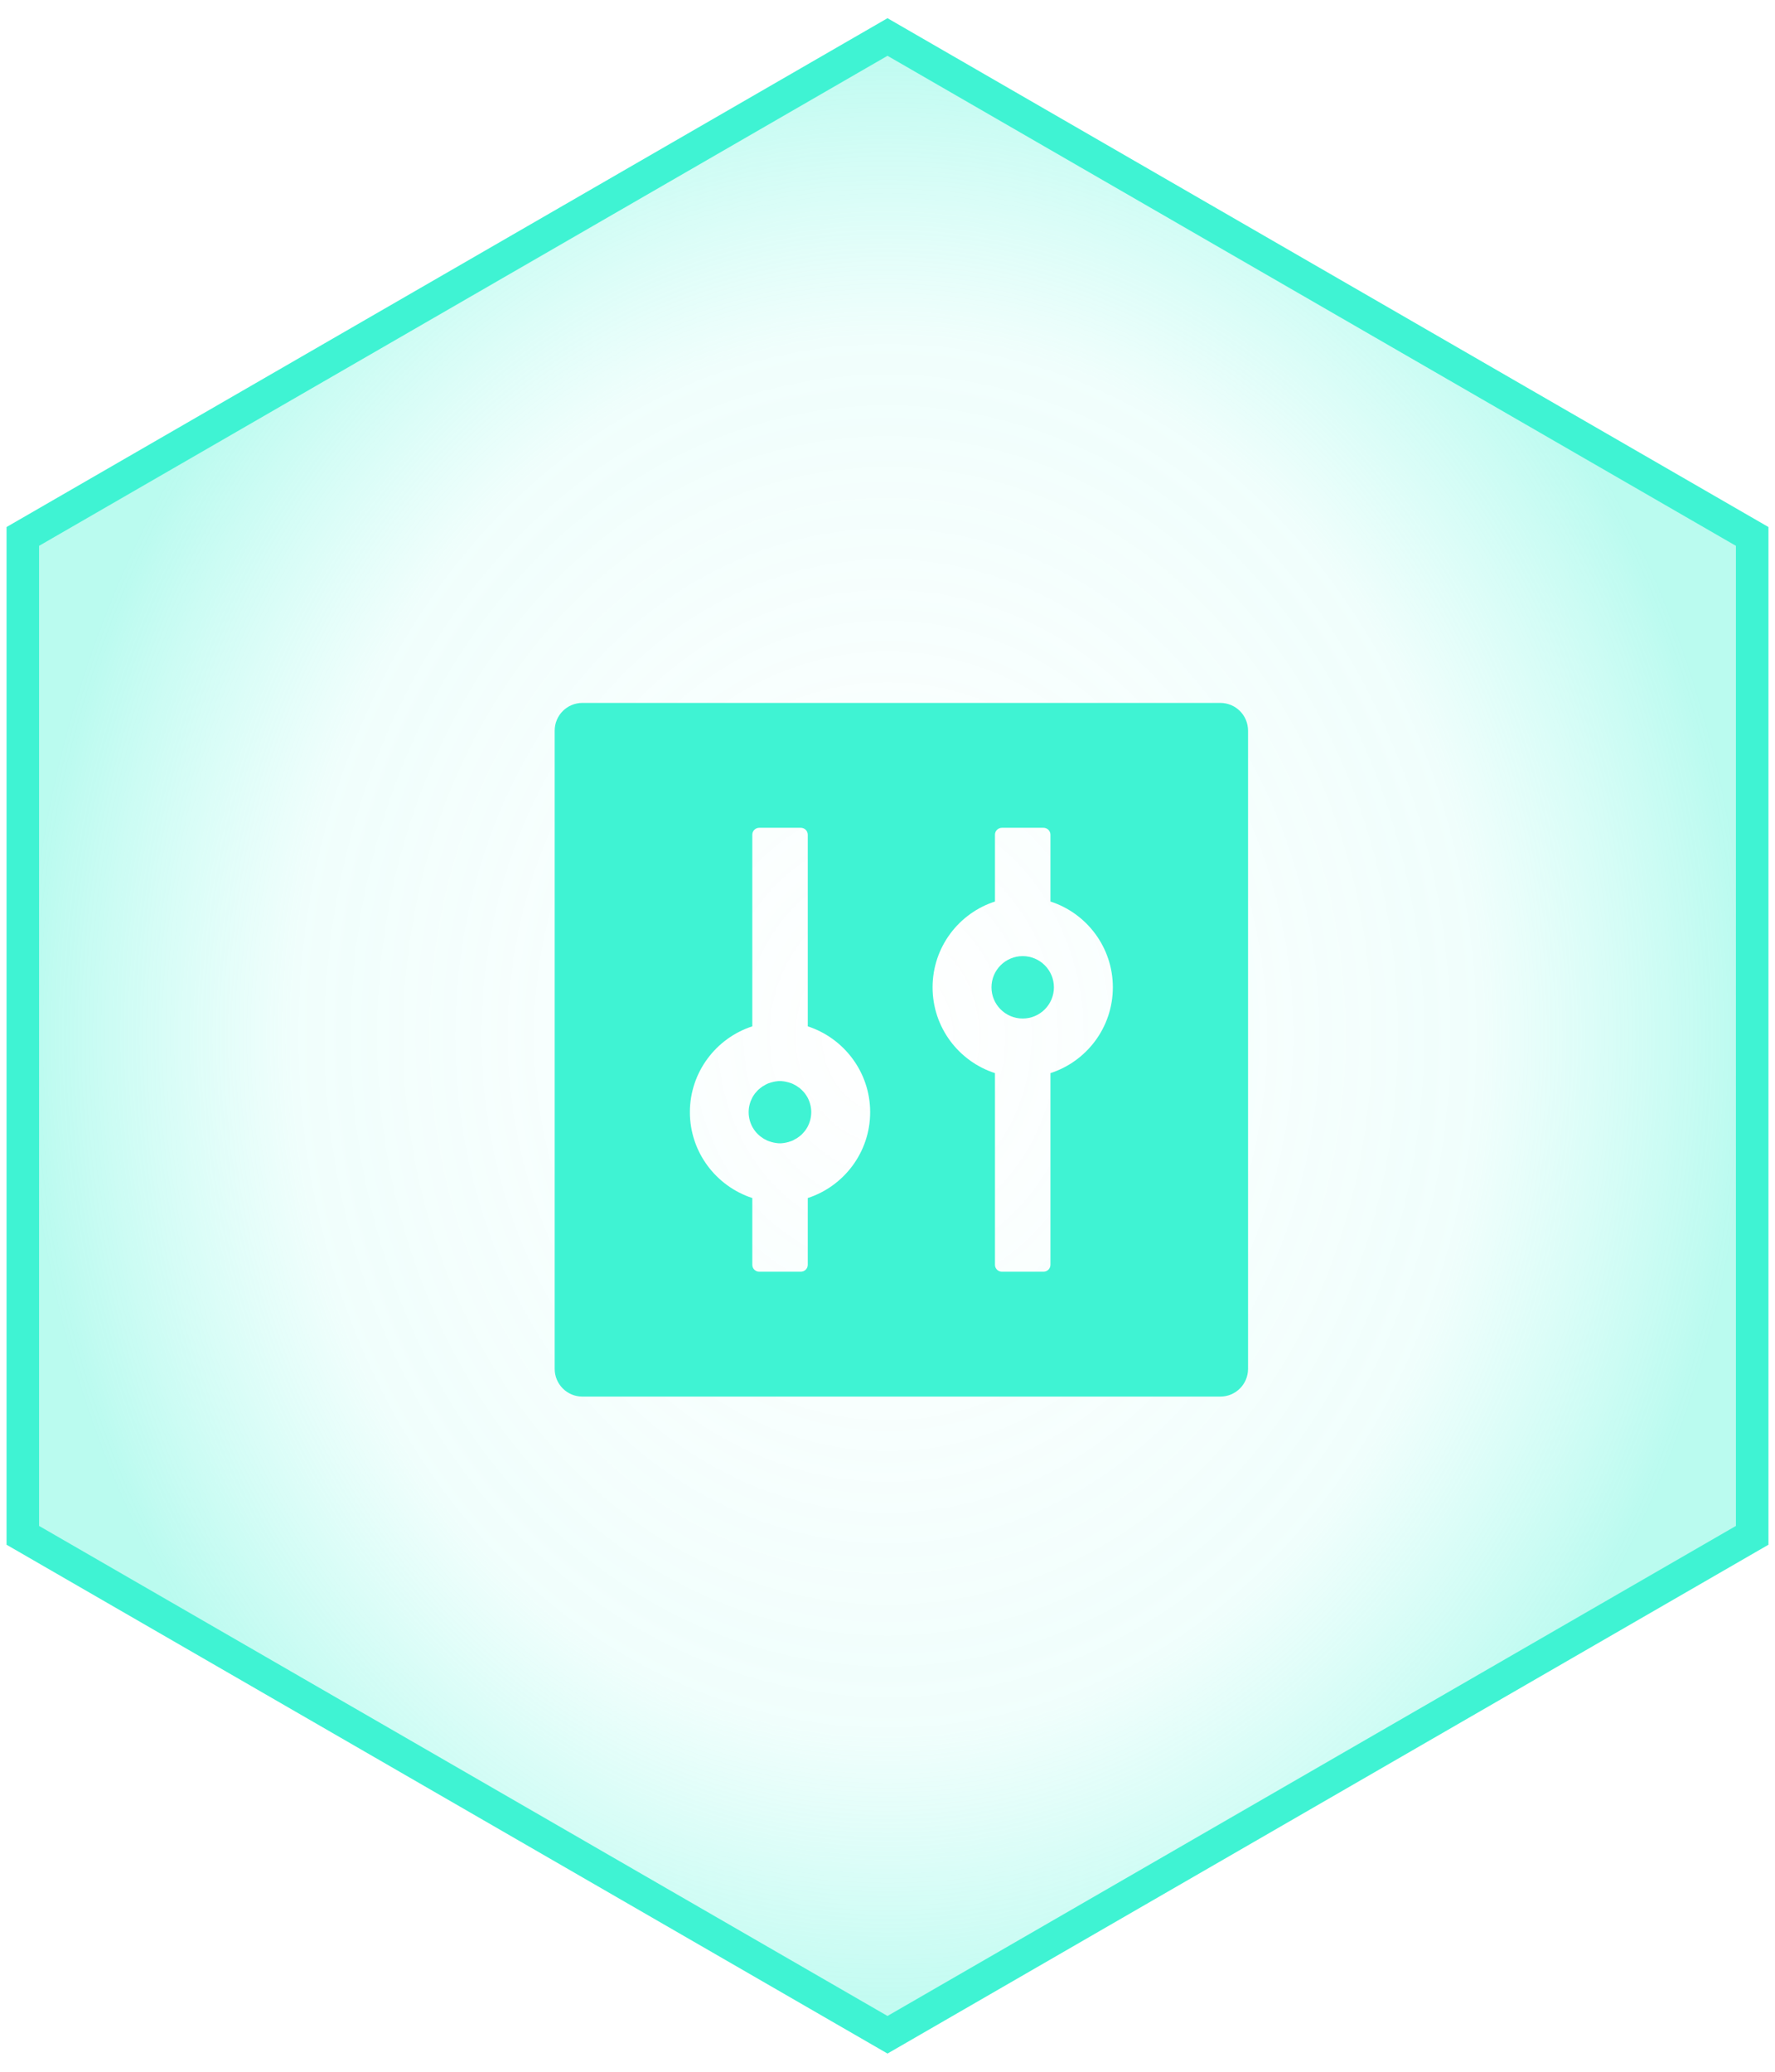 <?xml version="1.0" encoding="UTF-8"?>
<svg width="48px" height="56px" viewBox="0 0 48 56" version="1.1" xmlns="http://www.w3.org/2000/svg" xmlns:xlink="http://www.w3.org/1999/xlink">
    <!-- Generator: Sketch 57 (83077) - https://sketch.com -->
    <title>Group 8</title>
    <desc>Created with Sketch.</desc>
    <defs>
        <radialGradient cx="50%" cy="50%" fx="50%" fy="50%" r="50%" id="radialGradient-1">
            <stop stop-color="#73FAEB" stop-opacity="0" offset="0%"></stop>
            <stop stop-color="#59F7DF" stop-opacity="0.198" offset="69.038%"></stop>
            <stop stop-color="#3FF3D3" stop-opacity="0.802" offset="100%"></stop>
        </radialGradient>
    </defs>
    <g id="2市场成员监测（完成）" stroke="none" stroke-width="1" fill="none" fill-rule="evenodd">
        <g id="二区-发电企业监测" transform="translate(-303, -233)">
            <g id="编组-15" transform="translate(284, 200)">
                <g id="Group-8" transform="translate(16, 34)">
                    <polygon id="Polygon" stroke="#3FF3D3" stroke-width="0.88" fill-opacity="0.45" fill="url(#radialGradient-1)" points="27 0 50.383 13.5 50.383 40.5 27 54 3.617 40.5 3.617 13.5"></polygon>
                    <path d="M36,18 L18.75,18 C18.335,18 18,18.335 18,18.75 L18,36 C18,36.415 18.335,36.75 18.75,36.75 L36,36.75 C36.415,36.75 36.75,36.415 36.75,36 L36.75,18.75 C36.75,18.335 36.415,18 36,18 Z M24.844,31.383 L24.844,33.188 C24.844,33.291 24.759,33.375 24.656,33.375 L23.531,33.375 C23.428,33.375 23.344,33.291 23.344,33.188 L23.344,31.383 C22.366,31.064 21.656,30.145 21.656,29.062 C21.656,27.98 22.366,27.059 23.344,26.742 L23.344,21.562 C23.344,21.459 23.428,21.375 23.531,21.375 L24.656,21.375 C24.759,21.375 24.844,21.459 24.844,21.562 L24.844,26.742 C25.821,27.061 26.531,27.98 26.531,29.062 C26.531,30.145 25.821,31.066 24.844,31.383 Z M31.397,28.01 C31.402,28.01 31.404,28.008 31.406,28.008 L31.406,33.188 C31.406,33.291 31.322,33.375 31.219,33.375 L30.094,33.375 C29.991,33.375 29.906,33.291 29.906,33.188 L29.906,28.008 C29.911,28.008 29.913,28.01 29.916,28.01 C28.931,27.696 28.219,26.775 28.219,25.688 C28.219,24.6 28.931,23.679 29.916,23.365 C29.911,23.365 29.909,23.367 29.906,23.367 L29.906,21.562 C29.906,21.459 29.991,21.375 30.094,21.375 L31.219,21.375 C31.322,21.375 31.406,21.459 31.406,21.562 L31.406,23.367 C31.402,23.367 31.399,23.365 31.397,23.365 C32.381,23.679 33.094,24.6 33.094,25.688 C33.094,26.775 32.381,27.696 31.397,28.01 Z M29.812,25.688 C29.812,26.153 30.19,26.531 30.656,26.531 C31.122,26.531 31.5,26.153 31.5,25.688 C31.5,25.222 31.122,24.844 30.656,24.844 C30.19,24.844 29.812,25.222 29.812,25.688 Z M24.83,28.652 L24.795,28.596 C24.795,28.594 24.792,28.594 24.792,28.591 L24.771,28.563 C24.769,28.561 24.766,28.559 24.766,28.556 C24.743,28.526 24.72,28.498 24.691,28.472 L24.687,28.467 C24.677,28.458 24.668,28.448 24.659,28.441 C24.64,28.423 24.619,28.406 24.598,28.392 L24.595,28.392 L24.567,28.371 C24.565,28.369 24.56,28.366 24.558,28.364 C24.53,28.345 24.499,28.327 24.466,28.312 C24.462,28.31 24.455,28.308 24.45,28.303 C24.441,28.298 24.434,28.296 24.424,28.291 C24.417,28.289 24.408,28.284 24.401,28.282 C24.389,28.277 24.377,28.273 24.366,28.27 C24.356,28.268 24.345,28.263 24.335,28.261 L24.314,28.254 C24.302,28.252 24.293,28.249 24.281,28.247 C24.277,28.245 24.27,28.245 24.265,28.242 C24.248,28.24 24.232,28.235 24.216,28.233 C24.211,28.233 24.206,28.233 24.202,28.23 C24.188,28.228 24.176,28.228 24.162,28.226 C24.157,28.226 24.152,28.226 24.145,28.223 C24.127,28.223 24.11,28.221 24.091,28.221 C24.073,28.221 24.056,28.221 24.038,28.223 C24.033,28.223 24.028,28.223 24.021,28.226 C24.007,28.226 23.993,28.228 23.981,28.23 C23.977,28.23 23.972,28.23 23.967,28.233 C23.951,28.235 23.934,28.238 23.918,28.242 C23.913,28.245 23.906,28.245 23.902,28.247 C23.89,28.249 23.88,28.252 23.869,28.254 L23.848,28.261 C23.838,28.263 23.827,28.268 23.817,28.27 C23.805,28.275 23.794,28.28 23.782,28.282 C23.775,28.284 23.766,28.289 23.759,28.291 C23.749,28.296 23.742,28.298 23.733,28.303 C23.728,28.305 23.721,28.308 23.716,28.312 C23.686,28.329 23.655,28.345 23.625,28.364 C23.623,28.366 23.618,28.369 23.616,28.371 L23.587,28.392 L23.585,28.392 C23.564,28.409 23.543,28.425 23.524,28.441 C23.515,28.451 23.505,28.458 23.496,28.467 L23.491,28.472 C23.466,28.498 23.44,28.528 23.416,28.556 C23.414,28.559 23.412,28.561 23.412,28.563 L23.391,28.591 C23.391,28.594 23.388,28.594 23.388,28.596 L23.353,28.652 C23.351,28.657 23.348,28.659 23.346,28.664 C23.283,28.784 23.245,28.92 23.245,29.062 C23.245,29.205 23.283,29.344 23.346,29.461 C23.348,29.466 23.351,29.468 23.353,29.473 L23.388,29.529 C23.388,29.531 23.391,29.531 23.391,29.534 L23.412,29.562 C23.414,29.564 23.416,29.566 23.416,29.569 C23.44,29.599 23.463,29.627 23.491,29.653 L23.496,29.658 C23.505,29.667 23.515,29.677 23.524,29.684 C23.543,29.702 23.564,29.719 23.585,29.733 L23.587,29.733 L23.616,29.754 C23.618,29.756 23.623,29.759 23.625,29.761 C23.653,29.78 23.684,29.798 23.716,29.812 C23.721,29.815 23.728,29.817 23.733,29.822 C23.742,29.827 23.749,29.829 23.759,29.834 C23.766,29.836 23.775,29.841 23.782,29.843 C23.794,29.848 23.805,29.852 23.817,29.855 C23.827,29.857 23.838,29.862 23.848,29.864 L23.869,29.871 C23.88,29.873 23.89,29.876 23.902,29.878 C23.906,29.88 23.913,29.88 23.918,29.883 C23.934,29.885 23.951,29.89 23.967,29.892 C23.972,29.892 23.977,29.892 23.981,29.895 C23.995,29.897 24.007,29.897 24.021,29.899 C24.026,29.899 24.03,29.899 24.038,29.902 C24.056,29.902 24.073,29.904 24.091,29.904 C24.11,29.904 24.127,29.904 24.145,29.902 C24.15,29.902 24.155,29.902 24.162,29.899 C24.176,29.899 24.19,29.897 24.202,29.895 C24.206,29.895 24.211,29.895 24.216,29.892 C24.232,29.89 24.248,29.887 24.265,29.883 C24.27,29.88 24.277,29.88 24.281,29.878 C24.293,29.876 24.302,29.873 24.314,29.871 L24.335,29.864 C24.345,29.862 24.356,29.857 24.366,29.855 C24.377,29.85 24.389,29.845 24.401,29.843 C24.408,29.841 24.417,29.836 24.424,29.834 C24.434,29.829 24.441,29.827 24.45,29.822 C24.455,29.82 24.462,29.817 24.466,29.812 C24.497,29.796 24.527,29.78 24.558,29.761 C24.56,29.759 24.565,29.756 24.567,29.754 L24.595,29.733 L24.598,29.733 C24.619,29.716 24.64,29.7 24.659,29.684 C24.668,29.674 24.677,29.667 24.687,29.658 L24.691,29.653 C24.717,29.627 24.743,29.597 24.766,29.569 C24.769,29.566 24.771,29.564 24.771,29.562 L24.792,29.534 C24.792,29.531 24.795,29.531 24.795,29.529 L24.83,29.473 C24.832,29.468 24.834,29.466 24.837,29.461 C24.9,29.341 24.938,29.205 24.938,29.062 C24.938,28.92 24.9,28.781 24.837,28.664 C24.834,28.659 24.832,28.655 24.83,28.652 Z" id="形状" fill="#3FF3D3" fill-rule="nonzero"></path>
                </g>
            </g>
        </g>
    </g>
</svg>
